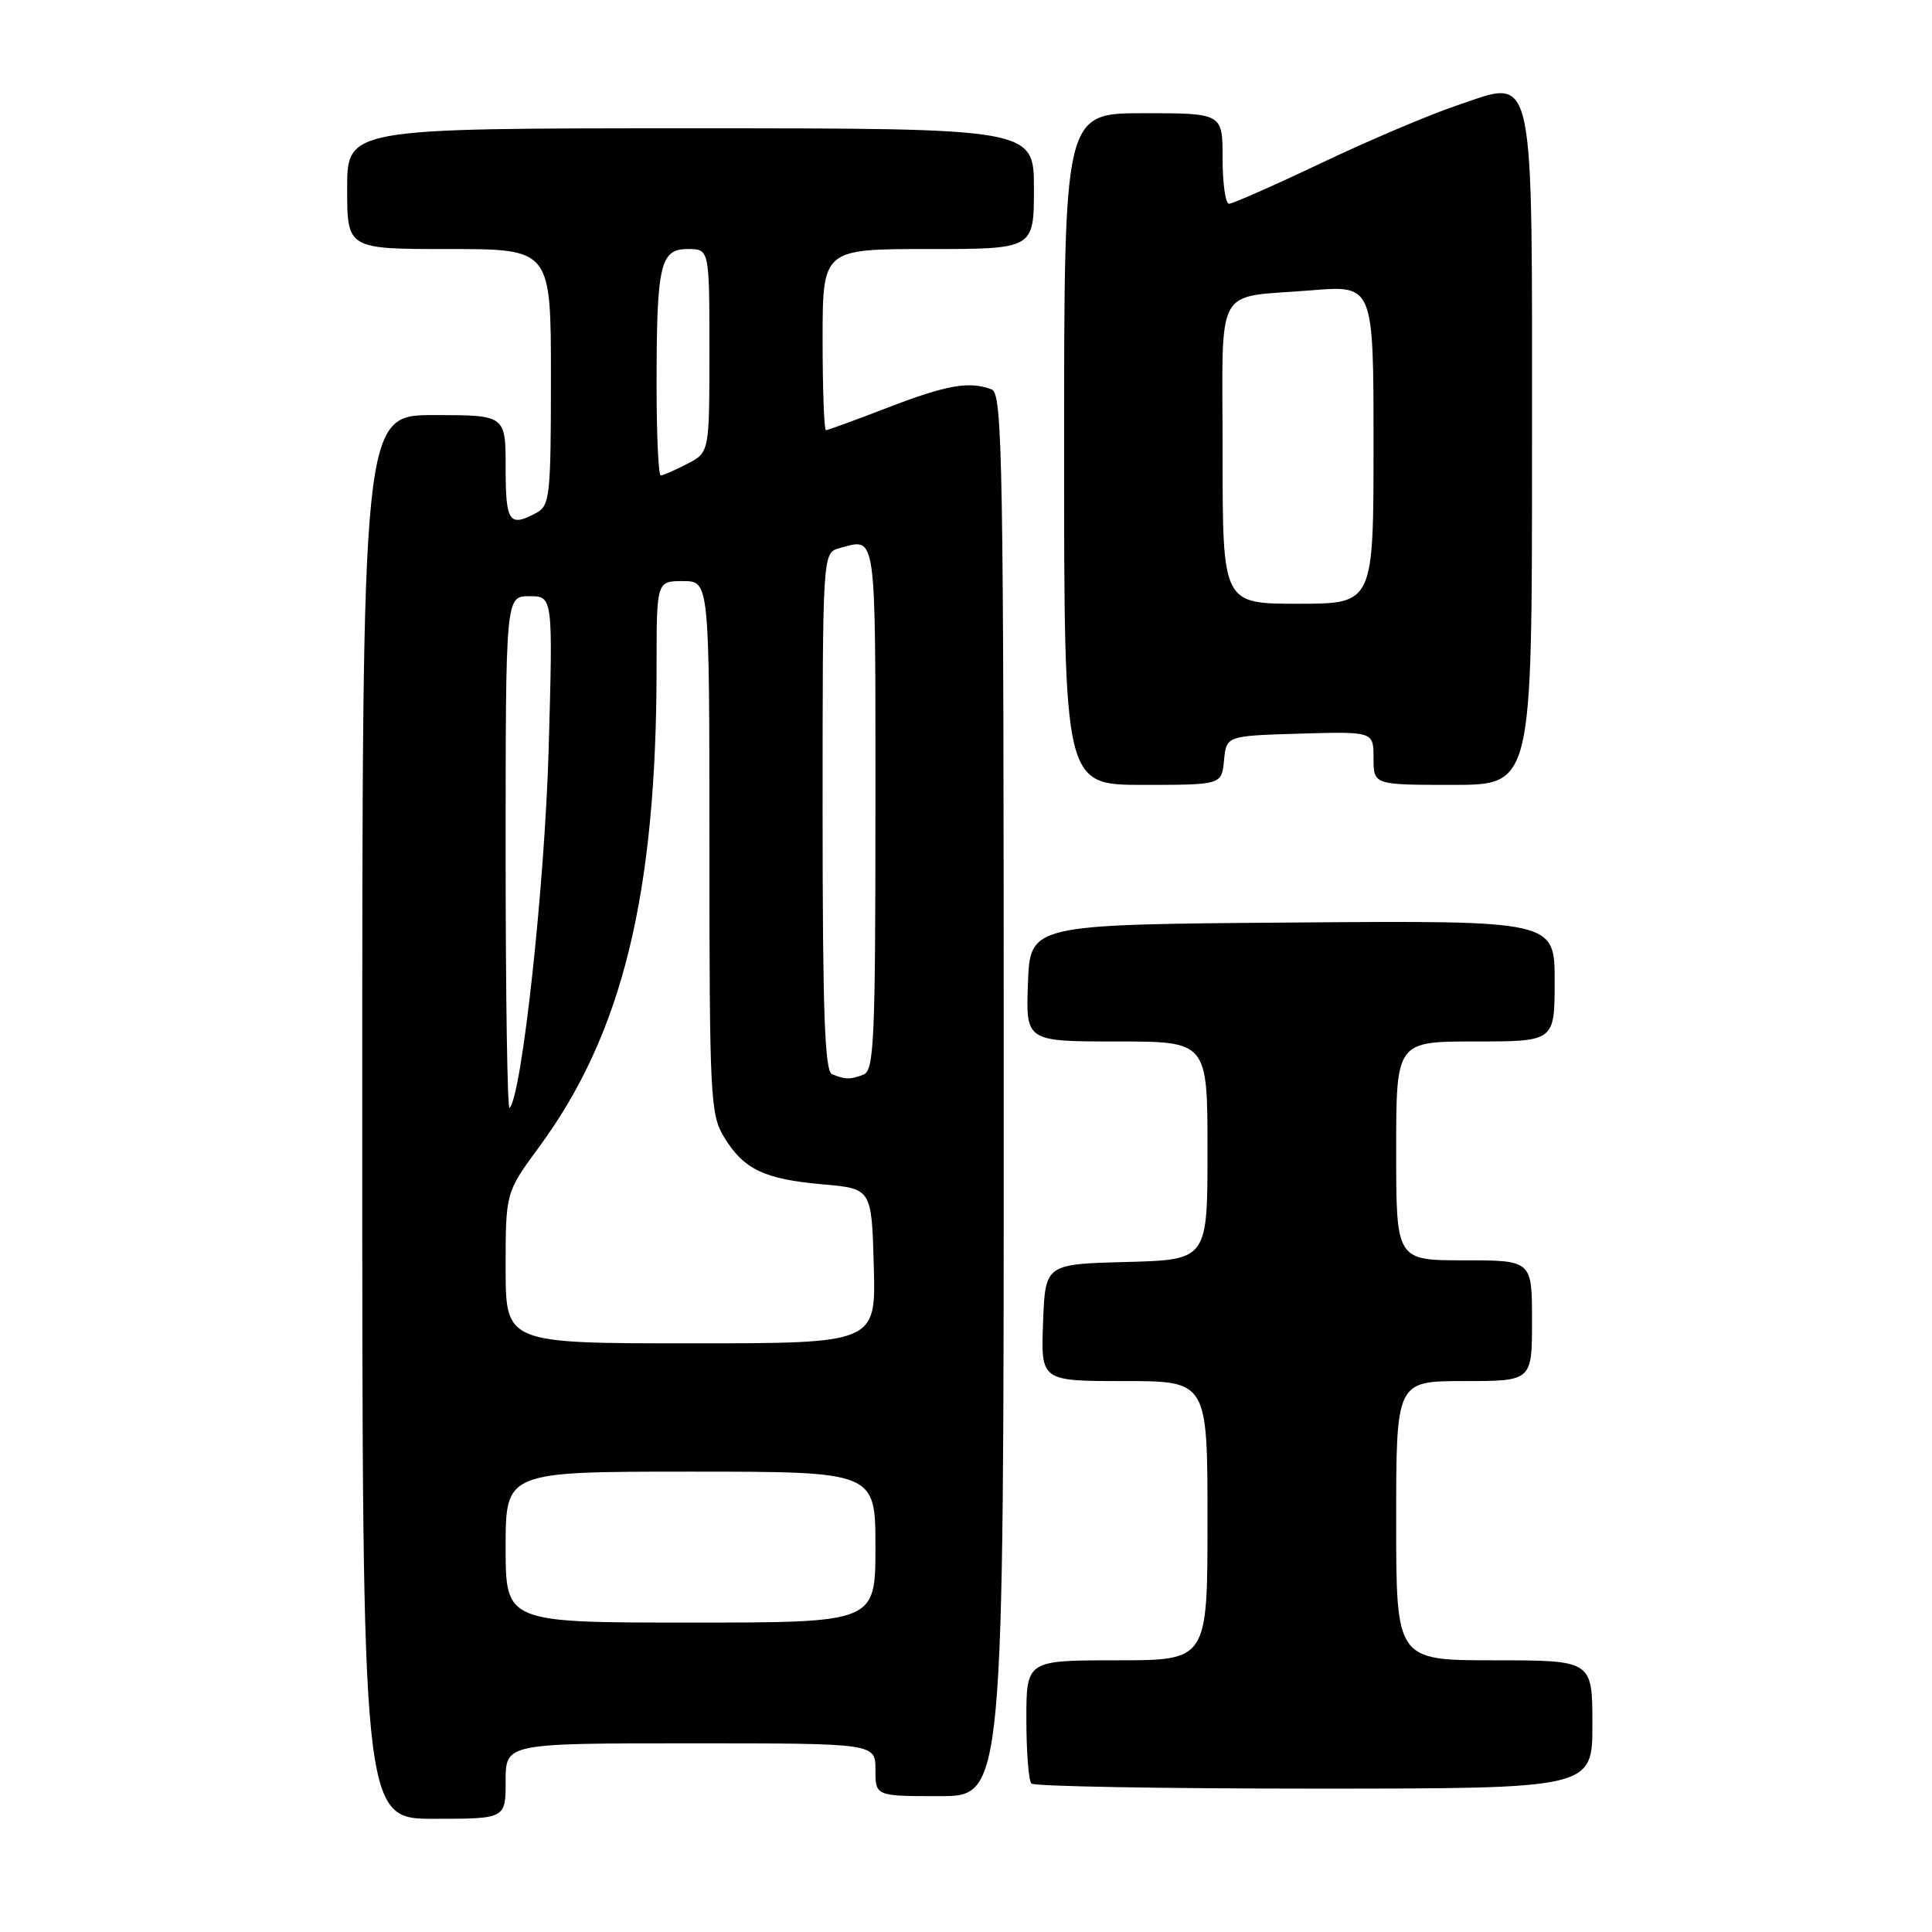 <?xml version="1.0" encoding="UTF-8" standalone="no"?>
<!DOCTYPE svg PUBLIC "-//W3C//DTD SVG 1.1//EN" "http://www.w3.org/Graphics/SVG/1.1/DTD/svg11.dtd" >
<svg xmlns="http://www.w3.org/2000/svg" xmlns:xlink="http://www.w3.org/1999/xlink" version="1.1" viewBox="0 0 256 256">
 <g >
 <path fill="currentColor"
d=" M 67.00 236.00 C 67.00 231.00 67.00 231.00 91.50 231.00 C 116.00 231.00 116.00 231.00 116.00 234.50 C 116.00 238.00 116.00 238.00 124.50 238.00 C 133.00 238.00 133.00 238.00 133.00 145.11 C 133.00 61.32 132.84 52.15 131.42 51.61 C 128.46 50.47 125.47 50.99 117.66 54.00 C 113.38 55.65 109.68 57.00 109.44 57.00 C 109.20 57.00 109.00 51.60 109.00 45.00 C 109.00 33.00 109.00 33.00 123.00 33.00 C 137.00 33.00 137.00 33.00 137.00 25.00 C 137.00 17.00 137.00 17.00 91.50 17.00 C 46.00 17.00 46.00 17.00 46.00 25.00 C 46.00 33.00 46.00 33.00 59.50 33.00 C 73.00 33.00 73.00 33.00 73.00 49.96 C 73.00 65.71 72.86 67.00 71.07 67.96 C 67.47 69.89 67.00 69.21 67.00 62.00 C 67.00 55.00 67.00 55.00 57.50 55.00 C 48.00 55.00 48.00 55.00 48.00 148.00 C 48.00 241.00 48.00 241.00 57.50 241.00 C 67.00 241.00 67.00 241.00 67.00 236.00 Z  M 211.00 228.50 C 211.00 220.00 211.00 220.00 198.00 220.00 C 185.00 220.00 185.00 220.00 185.00 201.50 C 185.00 183.00 185.00 183.00 194.00 183.00 C 203.00 183.00 203.00 183.00 203.00 175.00 C 203.00 167.00 203.00 167.00 194.00 167.00 C 185.00 167.00 185.00 167.00 185.00 152.50 C 185.00 138.00 185.00 138.00 195.50 138.00 C 206.00 138.00 206.00 138.00 206.00 129.99 C 206.00 121.97 206.00 121.97 171.25 122.24 C 136.50 122.50 136.50 122.50 136.21 130.25 C 135.92 138.00 135.92 138.00 147.96 138.00 C 160.00 138.00 160.00 138.00 160.00 152.47 C 160.00 166.93 160.00 166.93 149.25 167.22 C 138.50 167.50 138.50 167.50 138.21 175.25 C 137.92 183.00 137.92 183.00 148.96 183.00 C 160.00 183.00 160.00 183.00 160.00 201.50 C 160.00 220.00 160.00 220.00 148.00 220.00 C 136.00 220.00 136.00 220.00 136.00 227.83 C 136.00 232.14 136.30 235.97 136.67 236.33 C 137.03 236.70 153.91 237.00 174.17 237.00 C 211.00 237.00 211.00 237.00 211.00 228.50 Z  M 162.19 100.75 C 162.50 97.50 162.50 97.50 172.25 97.21 C 182.00 96.93 182.00 96.93 182.00 100.46 C 182.00 104.00 182.00 104.00 192.50 104.00 C 203.00 104.00 203.00 104.00 203.00 60.11 C 203.00 7.82 203.57 10.44 192.97 14.00 C 189.41 15.20 181.37 18.61 175.10 21.59 C 168.84 24.57 163.32 27.00 162.85 27.00 C 162.38 27.00 162.00 24.30 162.00 21.00 C 162.00 15.00 162.00 15.00 151.50 15.00 C 141.00 15.00 141.00 15.00 141.00 59.50 C 141.00 104.00 141.00 104.00 151.44 104.00 C 161.87 104.00 161.87 104.00 162.19 100.75 Z  M 67.00 205.00 C 67.00 195.00 67.00 195.00 91.50 195.00 C 116.00 195.00 116.00 195.00 116.00 205.00 C 116.00 215.00 116.00 215.00 91.50 215.00 C 67.00 215.00 67.00 215.00 67.00 205.00 Z  M 67.00 168.00 C 67.00 158.01 67.00 158.01 71.44 151.97 C 82.47 137.00 87.00 118.47 87.00 88.39 C 87.00 77.00 87.00 77.00 90.50 77.00 C 94.00 77.00 94.00 77.00 94.00 112.25 C 94.01 145.39 94.12 147.69 95.95 150.69 C 98.55 154.95 101.27 156.25 109.00 156.93 C 115.50 157.50 115.50 157.50 115.78 167.75 C 116.07 178.00 116.07 178.00 91.53 178.00 C 67.00 178.00 67.00 178.00 67.00 168.00 Z  M 67.00 113.17 C 67.00 79.00 67.00 79.00 70.14 79.00 C 73.27 79.00 73.27 79.00 72.70 99.25 C 72.19 117.26 69.15 145.18 67.52 146.81 C 67.23 147.10 67.00 131.96 67.00 113.17 Z  M 110.25 142.34 C 109.28 141.95 109.00 134.04 109.00 107.53 C 109.00 73.23 109.00 73.23 111.25 72.63 C 116.20 71.30 116.00 69.84 116.00 106.89 C 116.00 137.79 115.82 141.86 114.42 142.39 C 112.65 143.07 112.05 143.06 110.25 142.34 Z  M 87.00 51.12 C 87.00 35.05 87.47 33.00 91.12 33.00 C 94.00 33.00 94.00 33.00 94.00 46.47 C 94.00 59.95 94.00 59.95 91.05 61.47 C 89.43 62.31 87.85 63.00 87.55 63.00 C 87.25 63.00 87.00 57.66 87.00 51.12 Z  M 162.00 60.07 C 162.00 37.17 160.71 39.54 173.75 38.47 C 182.00 37.79 182.00 37.79 182.00 58.90 C 182.00 80.00 182.00 80.00 172.00 80.00 C 162.00 80.00 162.00 80.00 162.00 60.07 Z "/>
</g>
</svg>